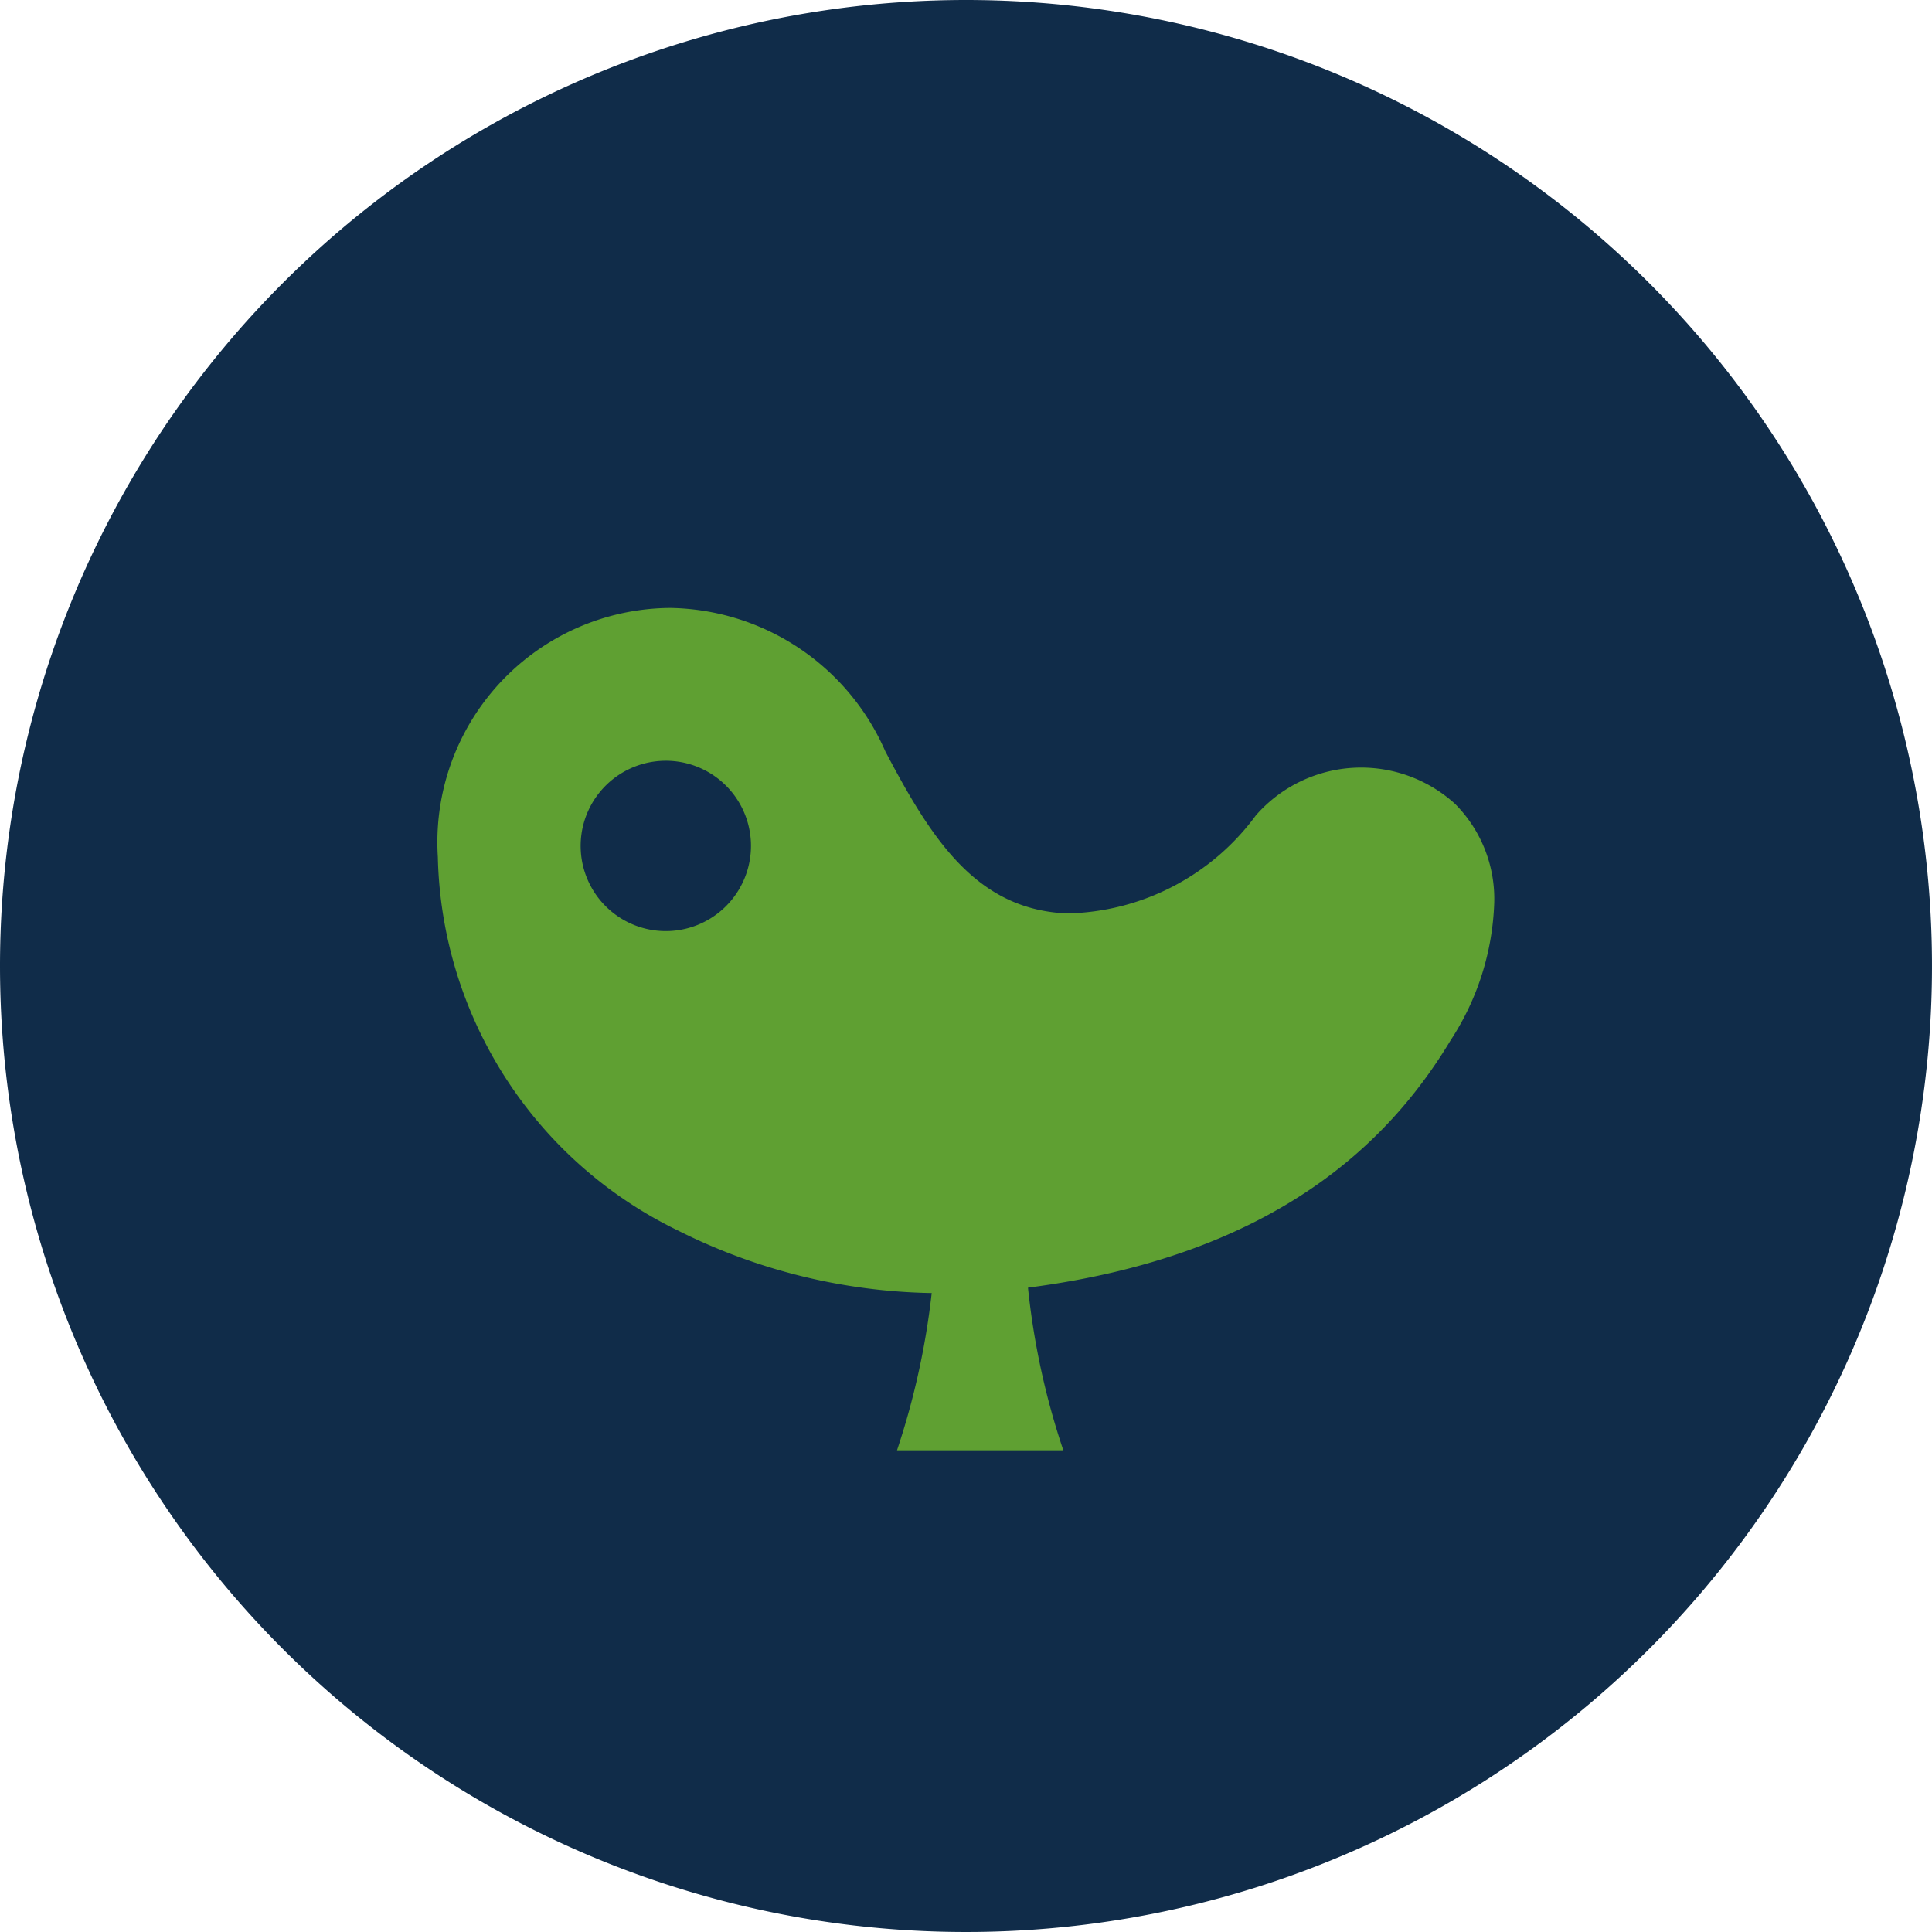 <svg xmlns="http://www.w3.org/2000/svg" width="40" height="40" viewBox="0 0 24 24">
    <path data-name="패스 1506963" d="M12 0A12 12 0 1 1 0 12 12 12 0 0 1 12 0z" style="fill:#102c49"/>
    <path data-name="패스 1506949" d="M289.7 374.169a1.736 1.736 0 0 0-2.484.134 2.982 2.982 0 0 1-2.349 1.218c-1.123-.049-1.678-.918-2.254-2.013a2.965 2.965 0 0 0-2.67-1.782 2.911 2.911 0 0 0-2.889 3.094 5.288 5.288 0 0 0 2.987 4.642 7.29 7.29 0 0 0 3.148.775 9.487 9.487 0 0 1-.431 1.953h2.066a9.314 9.314 0 0 1-.439-2.02c3.027-.393 4.465-1.767 5.252-3.076a3.314 3.314 0 0 0 .54-1.707 1.673 1.673 0 0 0-.478-1.218m-9.741 1.569a1.058 1.058 0 1 1 .984-1.121 1.059 1.059 0 0 1-.984 1.121" transform="translate(-271.615 -364.174)" style="fill:#5fa032"/>
</svg>
